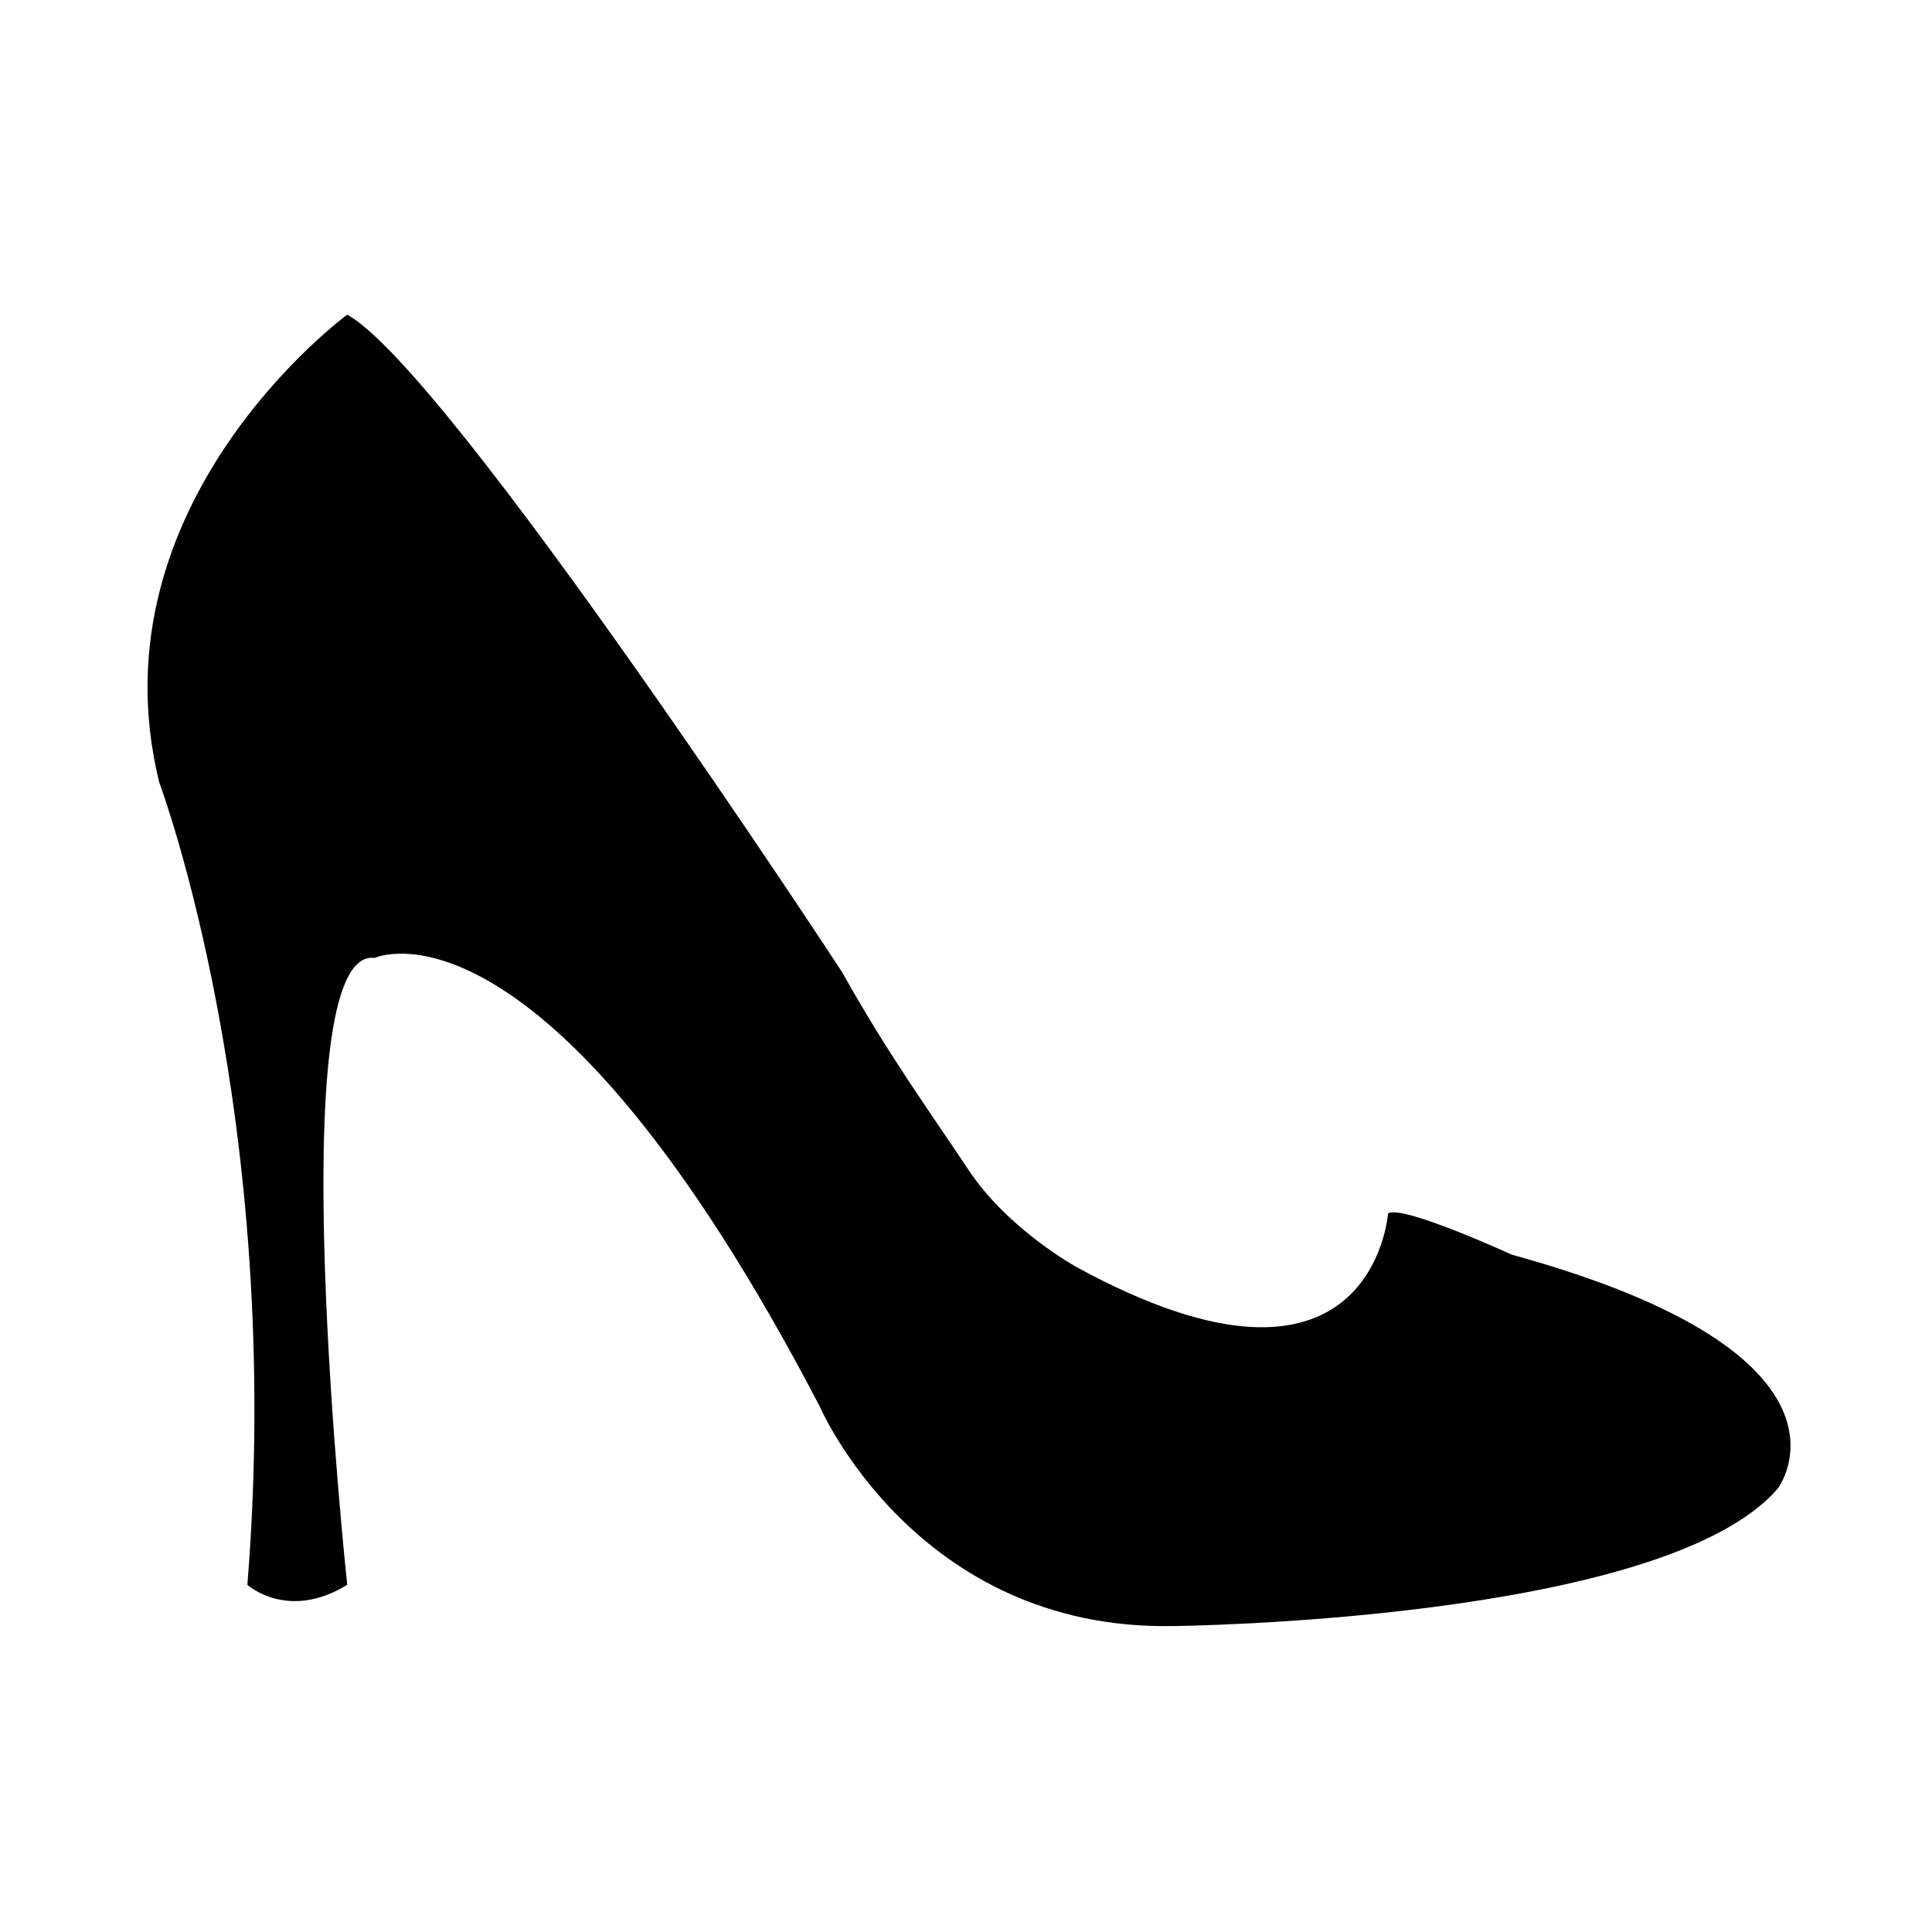 <svg xmlns="http://www.w3.org/2000/svg" xmlns:xlink="http://www.w3.org/1999/xlink" version="1.1" id="Layer_1" x="0px" y="0px" width="100px" height="100px" viewBox="0 0 100 100" enable-background="new 0 0 100 100" xml:space="preserve">
<path d="M17.972,16.289c0,0-13.291,9.73-9.73,24.207c0,0,6.515,17.325,4.562,41.533c0,0,2.083,1.899,5.168,0  c0,0-3.56-33.094,1.424-32.448c0,0,8.782-4.1,23.021,23.192c0,0,4.984,11.62,18.275,11.392c0,0,25.395-0.236,31.327-7.119  c0,0,5.221-6.883-13.766-12.104c0,0-5.695-2.61-6.408-2.136c0,0-0.79,11.155-16.138,2.769c0,0-3.521-1.938-5.552-4.984  c-2.178-3.269-4.248-6.115-6.552-10.248C43.604,50.342,23.193,19.137,17.972,16.289z"/>
</svg>